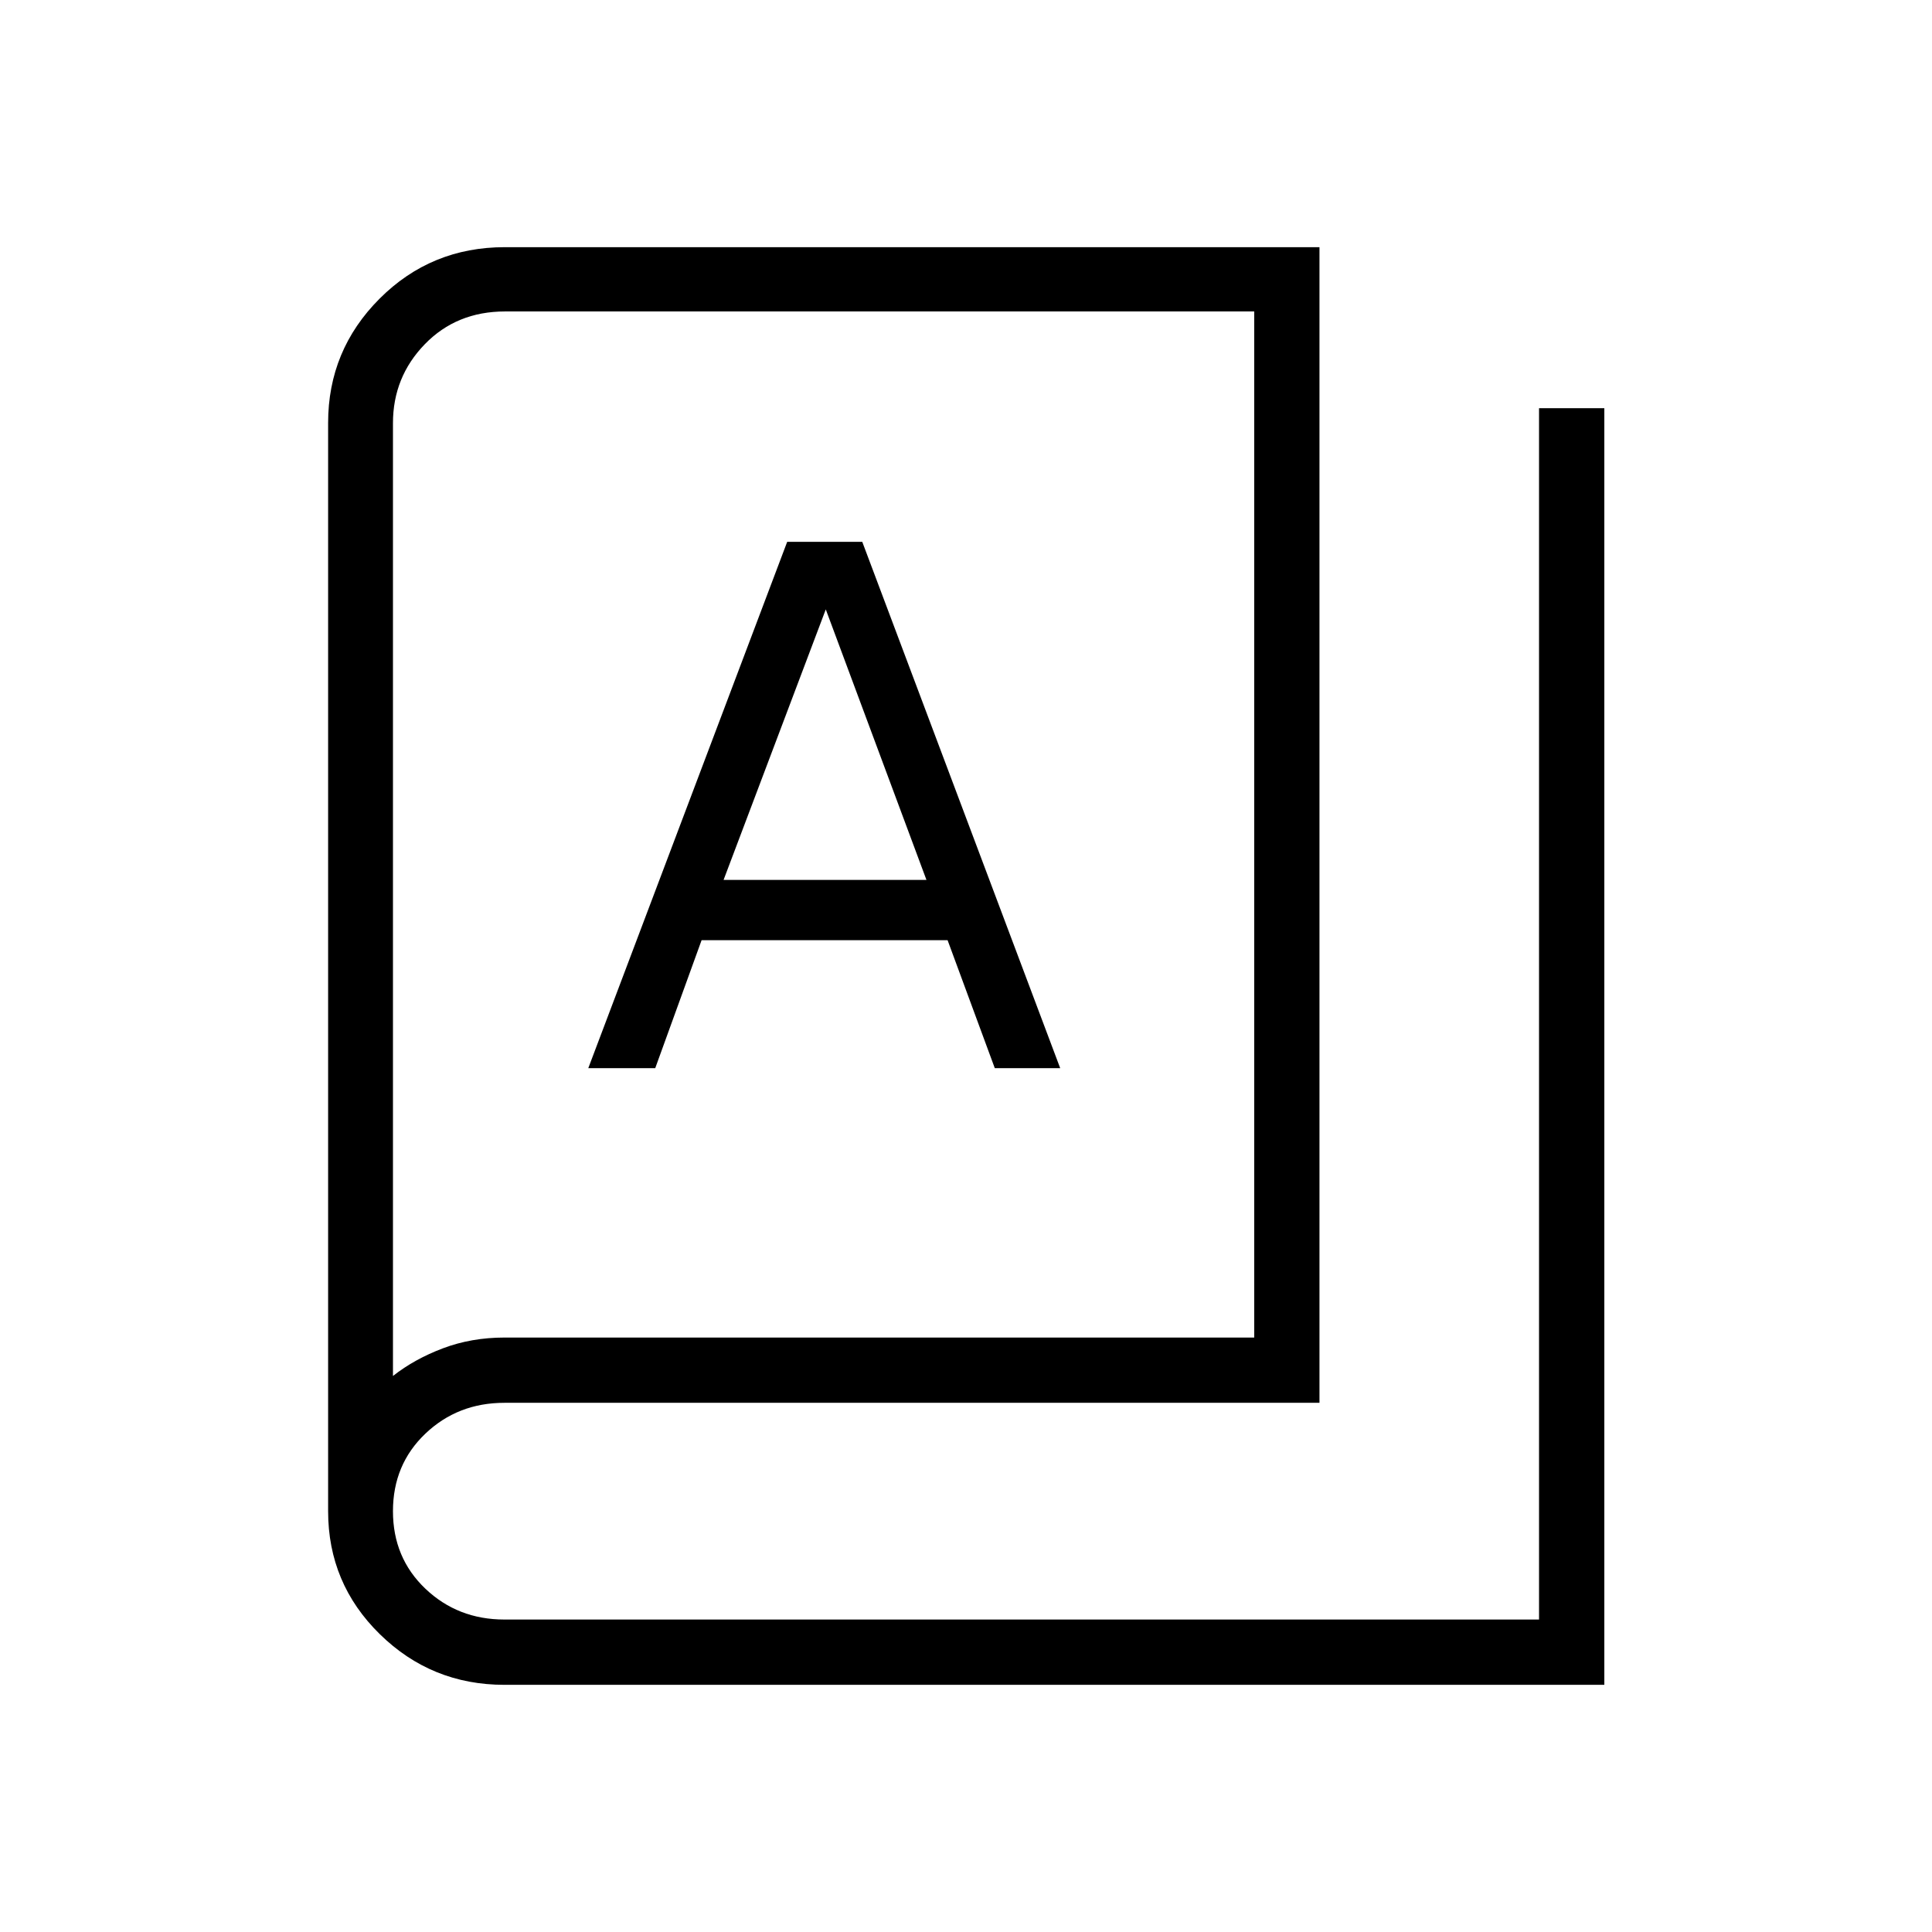 <svg xmlns="http://www.w3.org/2000/svg" height="40" viewBox="0 -960 960 960" width="40"><path d="M250.64-122.82q-36.24 0-61.92-25.18t-25.68-61.1v-540.76q0-36.13 25.56-61.72 25.57-25.6 62.26-25.6h404.78v574.23h-405q-23.18 0-39.28 15.33-16.1 15.34-16.1 38.52 0 23.18 16.1 38.51 16.1 15.33 39.28 15.33h514.1v-601.92h32.44v634.36H250.64Zm0-172.56h372.57v-509.86H250.96q-24.09 0-39.9 16.3-15.8 16.31-15.8 39.21v473.44q10.73-8.43 24.87-13.76 14.15-5.33 30.51-5.33Zm41.67-133.85h33.27l23.04-63.6h122.23l23.46 63.6h32.5l-98.36-261.54h-37.3l-98.84 261.54Zm67.23-93.54 50.8-134.46h-.03l50.04 134.46H359.54ZM195.26-276.29V-805.24v528.95Z"/></svg>